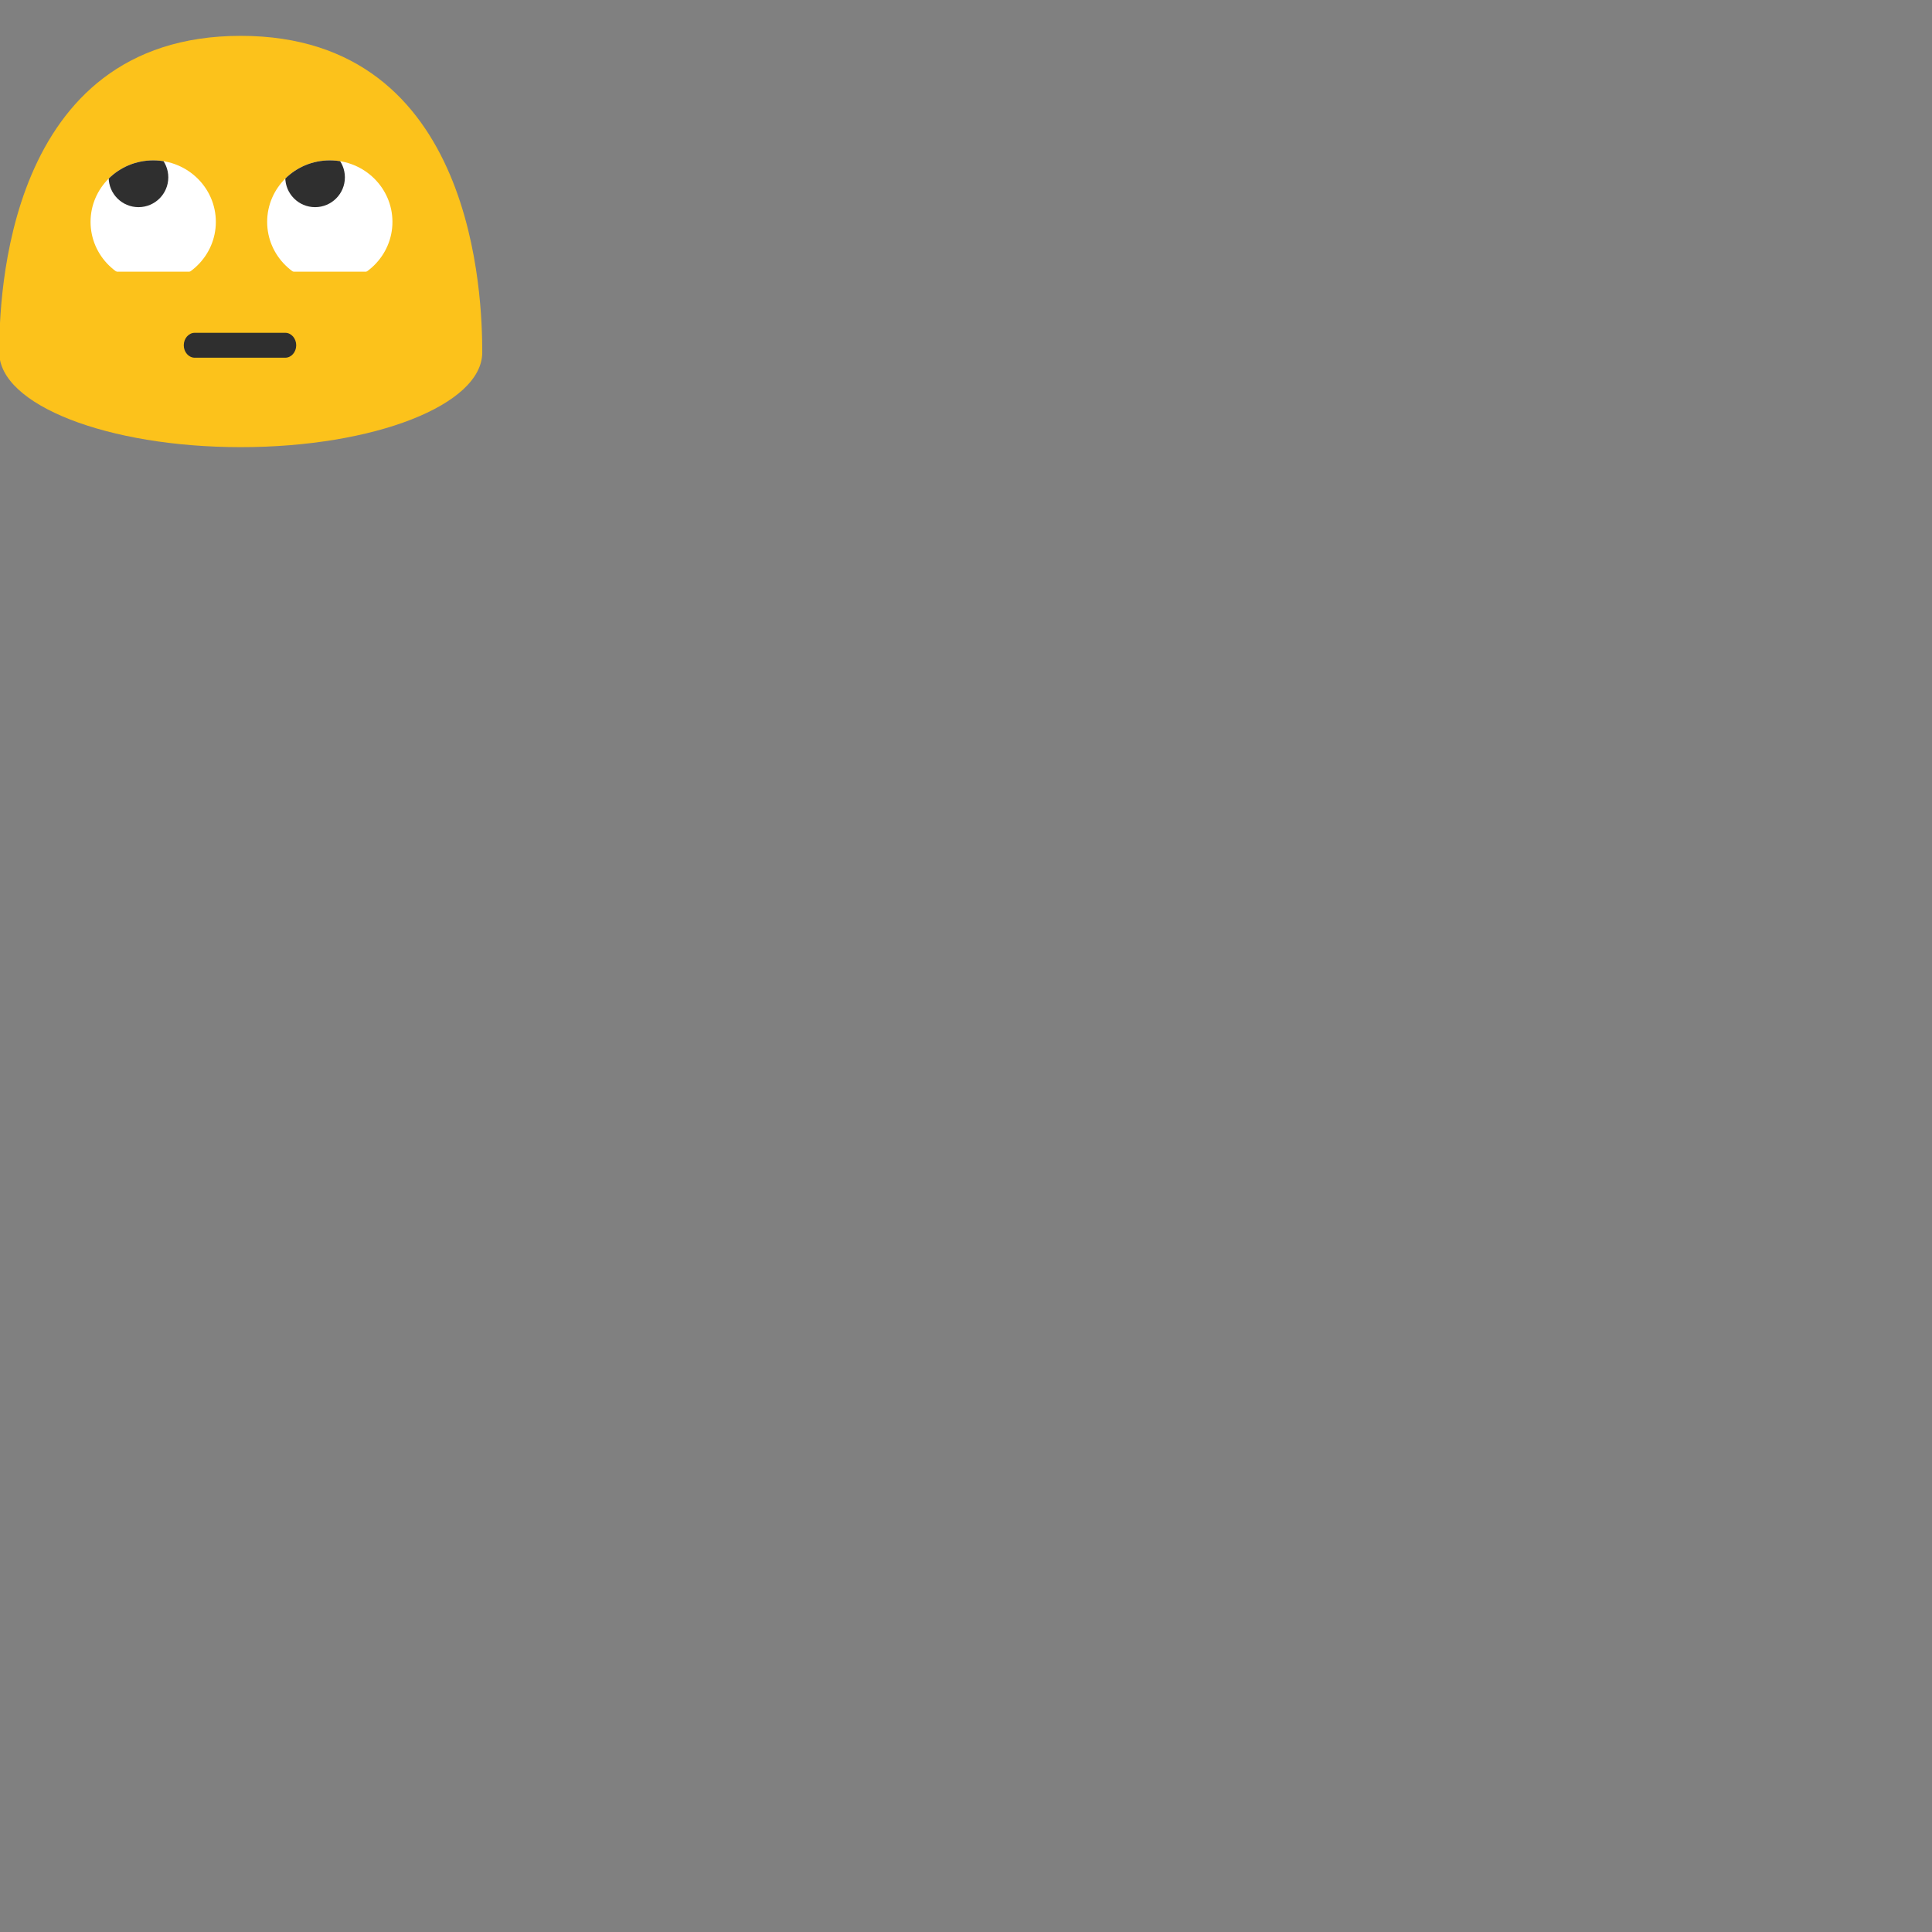 <svg xmlns="http://www.w3.org/2000/svg" version="1.1" viewBox="0 0 512 512" fill="currentColor"><rect x="0" y="0" width="512" height="512" fill="#808080" stroke="none"/><path fill="#fcc21b" d="M63.8 9.5c-62.5 0-64 70.1-64 83.9c0 13.9 28.7 25.1 64 25.1s64-11.2 64-25.1c0-13.8-1.5-83.9-64-83.9"/><path fill="#2f2f2f" d="M75.6 94.8h-24c-1.6 0-2.9-1.5-2.9-3.3c0-1.8 1.3-3.3 2.9-3.3h24c1.6 0 2.9 1.5 2.9 3.3c0 1.8-1.3 3.3-2.9 3.3"/><ellipse cx="87.4" cy="58.8" fill="#fff" rx="16.6" ry="16.3"/><defs><ellipse id="notoV1FaceWithRollingEyes0" cx="87.4" cy="58.8" rx="16.6" ry="16.3"/></defs><clipPath id="notoV1FaceWithRollingEyes1"><use href="#notoV1FaceWithRollingEyes0"/></clipPath><circle cx="83.5" cy="47" r="7.9" fill="#2f2f2f" clip-path="url(#notoV1FaceWithRollingEyes1)"/><ellipse cx="40.6" cy="58.8" fill="#fff" rx="16.6" ry="16.3"/><defs><ellipse id="notoV1FaceWithRollingEyes2" cx="40.6" cy="58.8" rx="16.6" ry="16.3"/></defs><clipPath id="notoV1FaceWithRollingEyes3"><use href="#notoV1FaceWithRollingEyes2"/></clipPath><circle cx="36.7" cy="47" r="7.9" fill="#2f2f2f" clip-path="url(#notoV1FaceWithRollingEyes3)"/><path fill="#fcc21b" d="M23.6 72h34.2v8.7H23.6zm46.6 0h34.2v8.7H70.2z"/></svg>